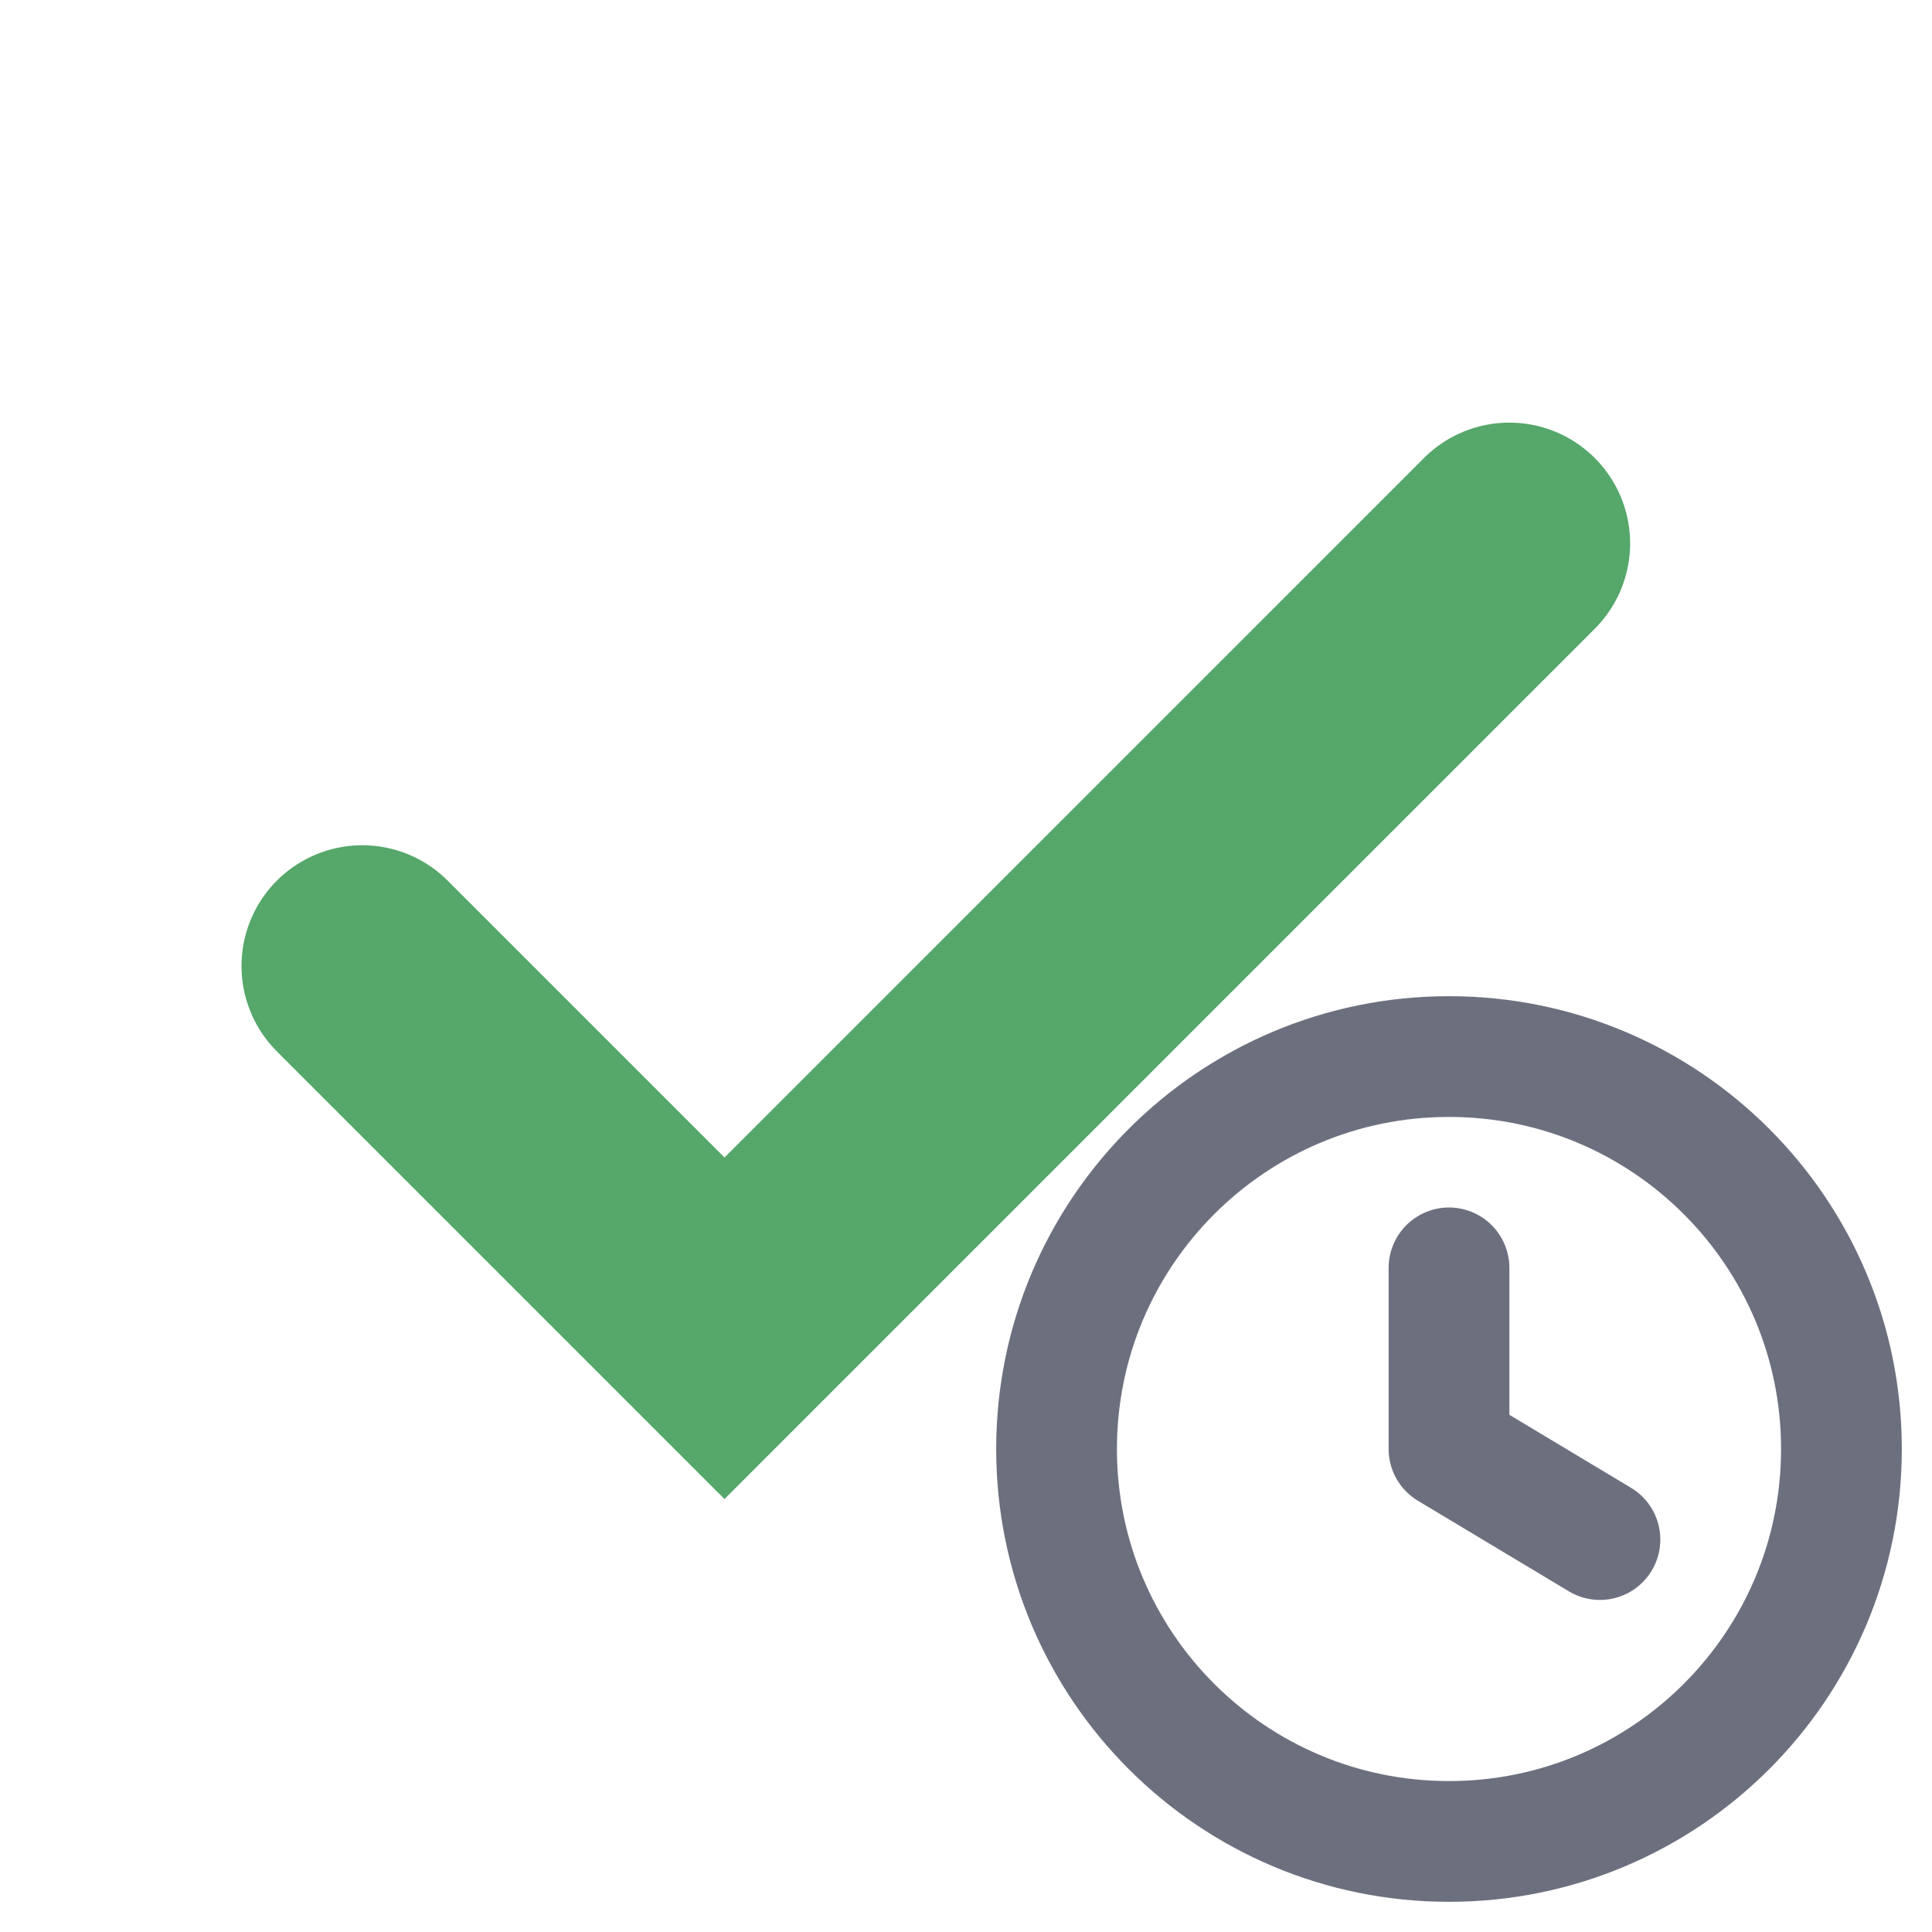 <svg width="16" height="16" viewBox="0 0 16 16" fill="none" xmlns="http://www.w3.org/2000/svg">
<path d="M3 8L6 11L12.5 4.5" stroke="#55A76A" stroke-width="2" stroke-linecap="round"/>
<g clip-path="url(#clip0_227_20)">
<path d="M12 15.25C13.795 15.25 15.25 13.795 15.25 12C15.25 10.205 13.795 8.75 12 8.75C10.205 8.75 8.75 10.205 8.75 12C8.75 13.795 10.205 15.25 12 15.25Z" stroke="#6C707E"/>
<path d="M12 10.5V12L13.25 12.75" stroke="#6C707E" stroke-linecap="round" stroke-linejoin="round"/>
</g>
<defs>
<clipPath id="clip0_227_20">
<rect width="8" height="8" fill="white" transform="translate(8 8)"/>
</clipPath>
</defs>
</svg>
